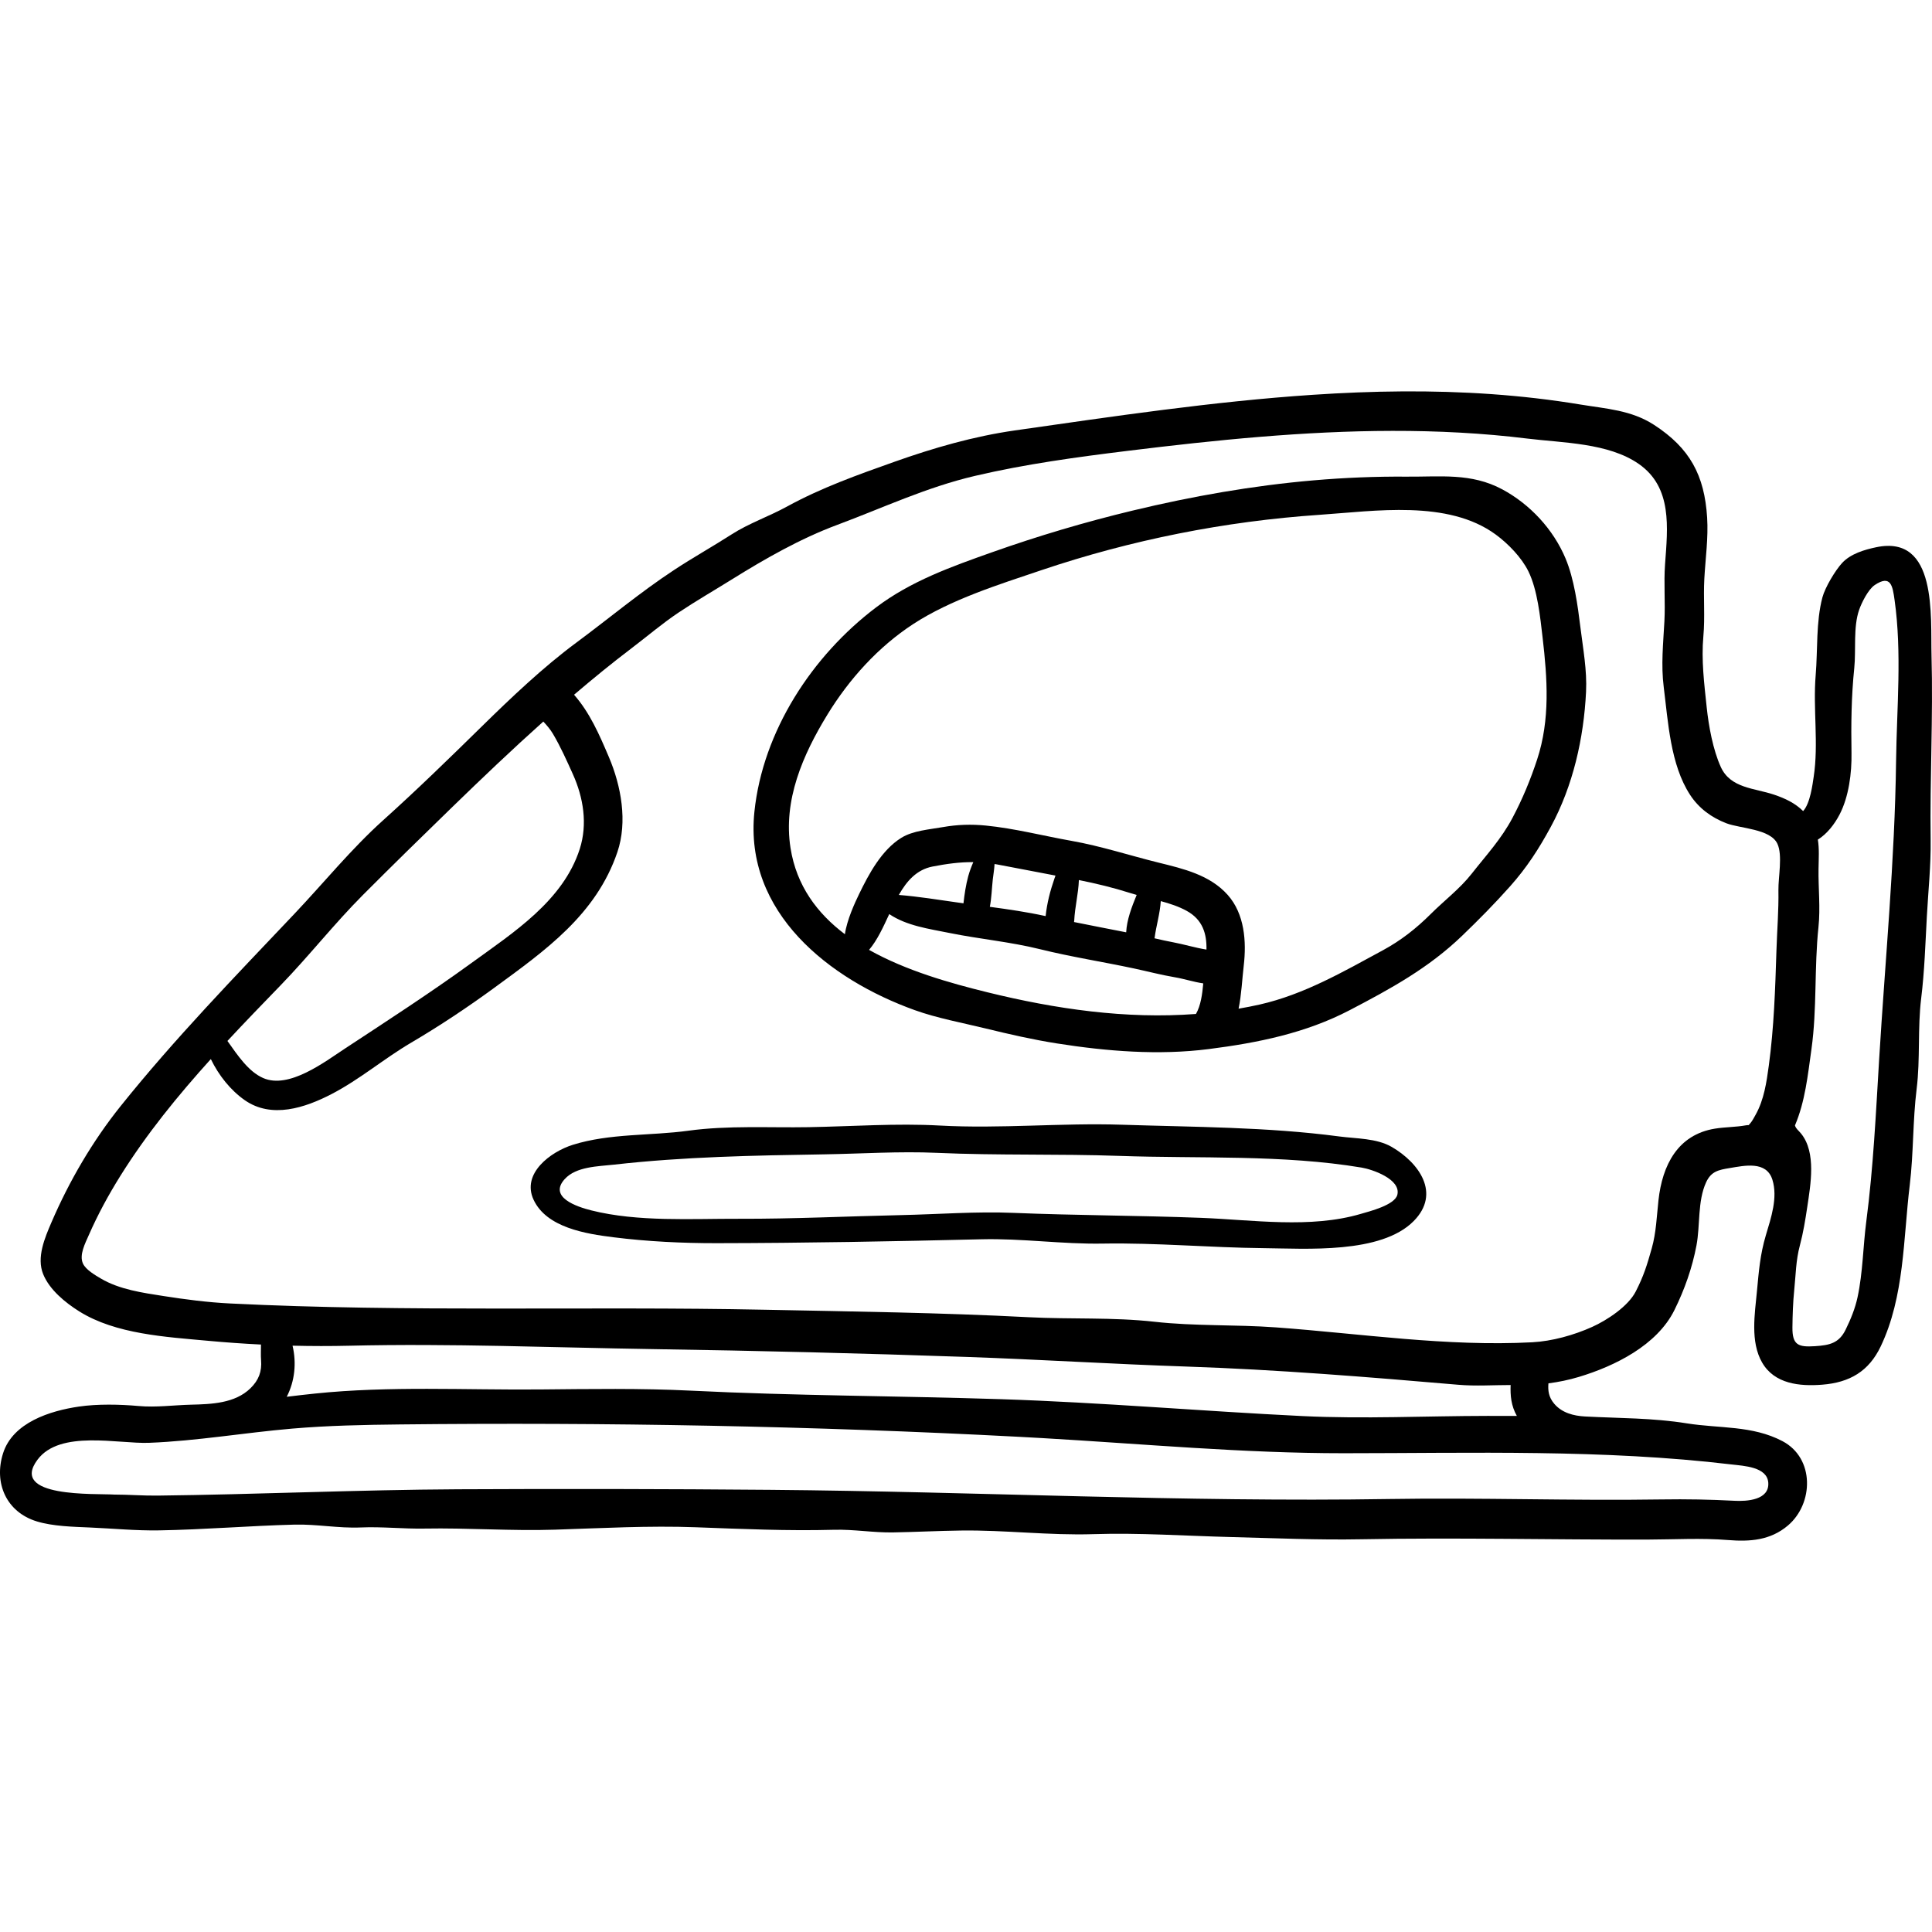 <?xml version="1.0" encoding="iso-8859-1"?>
<!-- Generator: Adobe Illustrator 19.0.0, SVG Export Plug-In . SVG Version: 6.00 Build 0)  -->
<svg version="1.1" id="Capa_1" xmlns="http://www.w3.org/2000/svg" xmlns:xlink="http://www.w3.org/1999/xlink" x="0px" y="0px"
	 viewBox="0 0 512 512" style="enable-background:new 0 0 512 512;" xml:space="preserve">
<g>
	<g>
		<path d="M511.874,173.74c-0.284-10.386,1.625-32.145-14.674-28.715c-3.129,0.658-6.745,1.73-8.994,4.141
			c-1.838,1.971-4.552,6.523-5.246,9.144c-1.734,6.542-1.225,13.896-1.783,20.572c-0.748,8.946,0.818,18.193-0.536,27.019
			c-0.285,1.854-0.899,7.008-2.792,9.044c-2.103-2.089-4.729-3.353-7.723-4.358c-5.173-1.738-11.514-1.666-14.089-7.314
			c-2.085-4.572-3.226-10.894-3.744-15.826c-0.656-6.246-1.453-12.512-0.884-18.809c0.463-5.123-0.022-10.129,0.254-15.24
			c0.292-5.387,1.087-10.836,0.746-16.24c-0.704-11.195-4.566-18.402-14.076-24.568c-6.048-3.92-12.659-4.252-19.502-5.387
			c-7.793-1.292-15.648-2.192-23.529-2.752c-15.776-1.119-31.625-0.877-47.398,0.176c-26.43,1.765-52.788,5.706-78.954,9.441
			c-10.925,1.563-21.578,4.639-31.96,8.326c-9.761,3.468-19.315,6.854-28.421,11.845c-4.812,2.637-10.126,4.449-14.729,7.406
			c-5.025,3.228-10.241,6.139-15.227,9.423c-9.068,5.974-17.201,12.809-25.906,19.254c-8.776,6.499-17.256,14.563-25.051,22.215
			c-8.532,8.377-17.176,16.795-26.066,24.787c-8.534,7.672-15.689,16.53-23.547,24.826c-15.804,16.686-31.715,33.056-46.089,50.992
			c-7.428,9.268-13.618,19.867-18.309,30.771c-1.78,4.138-4.005,9.322-2.204,13.752c1.685,4.143,5.861,7.549,9.56,9.866
			c9.644,6.046,23.002,6.765,34.046,7.786c4.66,0.431,9.378,0.766,14.113,1c0.007,1.404-0.076,2.86,0.026,4.115
			c0.246,3.01-0.604,5.311-2.813,7.47c-4.104,4.01-10.327,4.218-15.718,4.352c-4.706,0.116-9.258,0.769-13.915,0.353
			c-4.992-0.445-10.891-0.574-15.848,0.153c-7.584,1.112-17.492,4.204-20.08,12.374c-2.507,7.908,0.876,15.582,8.941,18.051
			c4.257,1.303,9.605,1.424,14.047,1.615c6.143,0.264,12.224,0.868,18.396,0.763c11.97-0.204,23.885-1.215,35.843-1.525
			c5.907-0.153,11.663,1.004,17.55,0.754c5.736-0.244,11.199,0.397,16.895,0.294c11.527-0.207,23.079,0.666,34.574,0.293
			c12.344-0.402,24.961-1.097,37.3-0.642c12.218,0.451,24.413,1.003,36.651,0.668c5.273-0.145,10.425,0.79,15.666,0.698
			c6-0.104,11.997-0.417,18.002-0.498c11.723-0.158,23.405,1.336,35.125,0.958c12.115-0.391,24.411,0.468,36.545,0.773
			c11.478,0.29,22.935,0.804,34.396,0.585c25.341-0.483,50.65,0.148,76.003,0.078c7.082-0.019,14.123-0.449,21.187,0.124
			c5.846,0.475,11.257,0.079,15.89-3.855c6.82-5.792,7.131-17.847-1.468-22.36c-7.999-4.199-16.713-3.325-25.319-4.705
			c-9.094-1.457-17.807-1.34-26.99-1.825c-3.064-0.162-6.127-0.973-8.164-3.378c-1.505-1.777-1.684-3.534-1.531-5.402
			c2.724-0.352,5.422-0.907,8.081-1.709c9.523-2.867,20.69-8.38,25.302-17.699c2.691-5.438,4.731-11.203,5.854-17.174
			c1-5.314,0.256-11.668,2.535-16.666c1.339-2.936,3.294-3.32,6.287-3.81c3.823-0.626,9.719-1.995,11.298,3.104
			c1.472,4.756-0.366,10.107-1.726,14.666c-1.536,5.154-1.867,9.512-2.372,14.857c-0.567,6.008-1.803,13.404,1.366,18.91
			c3.281,5.701,9.961,6.346,15.922,5.877c7.29-0.572,12.357-3.535,15.508-10.143c6.31-13.23,5.967-28.484,7.697-42.754
			c1.029-8.479,0.774-17.022,1.83-25.516c0.98-7.891,0.229-16.08,1.201-23.979c0.89-7.229,1.108-14.496,1.506-21.764
			c0.366-6.713,1.094-13.504,1.002-20.226C511.417,206.245,512.319,190.071,511.874,173.74z M74.403,261.07
			c7.479-7.721,14.169-16.26,21.735-23.854c7.792-7.82,15.664-15.514,23.583-23.206c7.934-7.707,15.984-15.383,24.262-22.788
			c0.961,1.025,1.864,2.088,2.57,3.279c1.98,3.342,3.647,7.086,5.249,10.633c2.813,6.231,3.949,13.259,1.839,19.846
			c-4.391,13.711-17.576,22.154-28.703,30.228c-10.876,7.892-22.188,15.226-33.411,22.599c-5.521,3.627-14.956,10.889-21.799,7.879
			c-3.909-1.721-6.724-5.984-9.457-9.824C64.922,270.861,69.671,265.957,74.403,261.07z M458.858,388.093
			c3.245,0.386,9.47,0.62,9.755,4.846c0.313,4.627-5.73,4.955-8.934,4.785c-6.46-0.345-12.782-0.459-19.263-0.358
			c-24.008,0.371-48.027-0.503-72.014-0.115c-54.63,0.884-109.392-1.962-164.029-2.429c-27.66-0.236-55.322-0.285-82.983-0.148
			c-26.558,0.133-53.271,1.377-79.673,1.676c-3.815,0.043-7.619-0.271-11.427-0.271c-5.011-0.322-27.974,0.91-20.326-9.274
			c5.97-7.945,21.368-4.128,29.538-4.443c12.703-0.491,25.259-2.681,37.912-3.764c9.516-0.815,19.072-1.004,28.622-1.107
			c54.503-0.591,109.458,0.416,163.849,3.271c2.15,0.113,4.302,0.232,6.453,0.356c26.551,1.529,53.099,4.011,79.765,4.003
			C390.073,385.111,424.871,384.045,458.858,388.093z M77.527,356.62c5.042,0.122,10.075,0.131,15.048,0.011
			c26.782-0.644,53.857,0.494,80.693,0.901c27.671,0.421,55.338,1.112,82.995,2.074c19.343,0.673,38.669,1.892,58.005,2.541
			c24.15,0.812,48.146,2.763,72.209,4.832c4.592,0.396,9.238,0.069,13.854,0.069c-0.1,2.798,0.111,5.431,1.648,8.187
			c-2.593-0.022-5.192-0.009-7.814-0.007c-16.264,0.017-32.785,0.839-49.021,0.046c-26.667-1.304-53.255-3.615-79.975-4.479
			c-27.332-0.884-54.691-0.896-82.009-2.254c-13.357-0.663-26.733-0.438-40.101-0.32c-19.844,0.174-39.806-0.965-59.592,1.088
			c-2.5,0.259-4.99,0.549-7.478,0.852C78.11,366.049,78.617,361.23,77.527,356.62z M471.3,235.891
			c0.088,5.404-0.354,10.65-0.525,16.032c-0.322,10.164-0.653,20.345-2.018,30.441c-0.601,4.444-1.271,9.06-3.486,13.028
			c-0.249,0.443-0.949,1.784-1.418,2.274c-0.208,0.218-0.35,0.382-0.455,0.517c-0.135-0.028-0.356-0.025-0.733,0.043
			c-2.627,0.48-5.497,0.44-8.174,0.873c-9.892,1.602-13.96,9.694-14.979,18.982c-0.471,4.292-0.6,8.567-1.783,12.753
			c-1.274,4.507-2.119,7.274-4.244,11.43c-2.007,3.925-7.584,7.599-11.545,9.383c-4.833,2.177-10.625,3.796-15.924,4.073
			c-22.656,1.186-45.316-2.297-67.866-3.948c-10.715-0.785-21.511-0.298-32.197-1.493c-11.089-1.239-22.198-0.623-33.299-1.201
			c-23.304-1.215-46.614-1.512-69.972-1.986c-47.233-0.961-94.588,0.688-141.766-1.662c-5.901-0.294-11.757-1.056-17.591-1.969
			c-5.563-0.87-11.65-1.721-16.573-4.623c-1.502-0.887-4.008-2.335-4.763-3.974c-1.056-2.289,0.604-5.405,1.538-7.538
			c2.39-5.458,5.227-10.672,8.378-15.715c6.938-11.102,15.204-21.238,23.968-30.945c2.099,4.338,5.236,8.273,9.004,10.9
			c7.102,4.952,15.936,2.039,23.011-1.637c7.46-3.873,13.898-9.396,21.087-13.619c7.474-4.391,14.972-9.384,22.012-14.532
			c13.549-9.908,27.008-19.408,32.624-35.958c2.741-8.077,1.006-17.531-2.243-25.178c-2.576-6.064-5.09-11.807-9.236-16.529
			c5-4.262,10.083-8.414,15.299-12.371c4.218-3.199,8.073-6.525,12.502-9.479c4.615-3.078,9.377-5.818,14.076-8.747
			c8.718-5.434,18.146-10.802,27.807-14.398c12.248-4.562,23.656-9.978,36.568-13.003c13.375-3.135,27.008-4.983,40.63-6.656
			c23.225-2.853,46.57-5.236,69.994-5.272c11.929-0.019,23.866,0.574,35.708,2.035c9.457,1.166,21.514,1.116,29.577,6.726
			c8.929,6.213,7.67,16.844,6.964,26.563c-0.369,5.083,0.098,10.094-0.174,15.161c-0.312,5.845-0.921,11.551-0.178,17.416
			c1.164,9.202,1.754,20.532,6.977,28.546c2.329,3.575,5.696,6.043,9.652,7.554c3.634,1.387,11.627,1.445,13.492,5.412
			C472.453,226.638,471.246,232.471,471.3,235.891z M502.479,201.704c-0.336,26.437-2.887,52.642-4.484,78.999
			c-0.867,14.303-1.546,28.758-3.41,42.997c-0.867,6.626-0.896,13.468-2.314,20.071c-0.646,3.009-1.807,5.839-3.158,8.598
			c-1.766,3.605-4.262,4.133-8.137,4.383c-4.371,0.283-6.016-0.264-5.964-4.996c0.035-3.256,0.143-6.613,0.475-9.855
			c0.42-4.105,0.423-7.828,1.5-11.864c0.897-3.367,1.445-6.761,1.96-10.207c0.878-5.887,2.414-14.39-1.62-19.39
			c-0.775-0.961-1.337-1.231-1.646-2.186c2.693-6.328,3.405-13.279,4.378-20.246c1.491-10.682,0.716-21.563,1.851-32.298
			c0.541-5.116-0.056-10.294,0.02-15.431c0.042-2.802,0.221-5.316-0.182-7.771c2.436-1.518,4.404-4.051,5.754-6.641
			c2.458-4.719,3.252-11.024,3.165-16.267c-0.126-7.563-0.045-15.03,0.733-22.55c0.497-4.799-0.317-10.862,1.305-15.475
			c0.657-1.867,2.387-5.377,4.129-6.539c4.295-2.865,4.729,0.307,5.246,3.952C504.063,172.984,502.659,187.643,502.479,201.704z"/>
	</g>
</g>
<g>
	<g>
		<path d="M418.837,166.328c-0.721-5.861-1.668-12.883-3.944-18.314c-3.245-7.741-9.427-14.399-16.817-18.352
			c-8.197-4.383-16.335-3.276-25.285-3.346c-8.232-0.065-16.468,0.274-24.67,0.98c-16.169,1.393-32.189,4.217-47.961,8.011
			c-12.594,3.029-25.031,6.716-37.24,11.042c-10.822,3.836-21.504,7.631-30.74,14.609c-16.936,12.793-30.039,32.82-32.258,54.193
			c-2.771,26.693,19.861,44.413,42.499,52.547c5.937,2.133,12.65,3.359,18.786,4.857c6.256,1.527,12.494,2.955,18.862,3.961
			c13.213,2.085,26.972,3.197,40.286,1.496c12.967-1.656,25.631-4.203,37.327-10.307c10.88-5.678,20.931-11.186,29.793-19.716
			c4.478-4.31,8.598-8.478,12.716-13.104c4.429-4.977,7.61-9.906,10.794-15.779c5.89-10.866,8.733-23.471,9.335-35.77
			C420.599,177.6,419.533,171.988,418.837,166.328z M316.942,268.711c-18.522,1.406-37.215-1.303-55.239-5.738
			c-9.961-2.451-21.594-5.731-31.394-11.244c2.203-2.604,3.764-6.066,5.352-9.486c4.621,3.119,10.523,3.905,16.051,5.022
			c7.936,1.604,16.016,2.329,23.888,4.279c8.272,2.049,16.574,3.325,24.897,5.103c3.638,0.777,7.203,1.725,10.878,2.344
			c2.448,0.412,4.986,1.254,7.499,1.615C318.617,263.477,318.234,266.436,316.942,268.711z M238.196,237.17
			c2.109-3.707,4.73-6.713,8.962-7.531c3.75-0.727,7.22-1.197,10.779-1.164c-0.519,1.205-0.992,2.428-1.351,3.762
			c-0.631,2.35-0.989,4.74-1.254,7.148c-0.514-0.07-1.027-0.14-1.54-0.212C248.65,238.444,243.412,237.59,238.196,237.17z
			 M262.318,240.319c0.462-2.392,0.523-4.97,0.784-7.295c0.146-1.285,0.401-2.678,0.463-4.046c0.219,0.037,0.432,0.061,0.652,0.102
			c5.172,0.961,10.328,1.992,15.498,2.957c-0.091,0.25-0.176,0.493-0.254,0.722c-1.15,3.317-1.996,6.563-2.356,10.019
			c-0.069-0.016-0.14-0.029-0.21-0.045C272.086,241.684,267.204,240.975,262.318,240.319z M284.628,244.349
			c0.015-0.118,0.045-0.227,0.051-0.351c0.166-3.613,1.113-7.172,1.237-10.775c4.54,0.91,9.139,2.02,13.481,3.402
			c0.602,0.191,1.213,0.369,1.831,0.539c-1.316,3.205-2.611,6.584-2.779,9.91C293.833,246.17,289.228,245.279,284.628,244.349z
			 M319.727,251.646c-2.903-0.451-6.019-1.408-8.777-1.918c-1.681-0.31-3.343-0.69-5.003-1.074c0.014-0.075,0.041-0.139,0.051-0.218
			c0.379-2.938,1.418-6.374,1.621-9.631c2.396,0.649,4.741,1.415,6.861,2.579C318.751,243.73,319.811,247.485,319.727,251.646z
			 M407.358,201.269c-1.762,5.361-3.879,10.474-6.516,15.447c-3.008,5.676-6.931,9.864-10.859,14.864
			c-3.102,3.948-7.283,7.106-10.842,10.659c-3.809,3.801-7.914,7.023-12.678,9.602c-10.477,5.672-20.876,11.707-32.629,14.371
			c-1.861,0.422-3.727,0.776-5.596,1.1c0.777-3.772,0.941-7.798,1.362-11.376c0.751-6.392,0.249-13.747-4.269-18.802
			c-4.718-5.277-11.74-6.91-18.298-8.529c-7.715-1.906-15.214-4.375-23.077-5.77c-7.537-1.337-15.094-3.305-22.72-4.057
			c-3.825-0.377-7.55-0.263-11.33,0.406c-3.554,0.631-7.942,0.918-11.063,2.855c-5.204,3.232-8.591,9.555-11.17,14.88
			c-1.125,2.323-3.216,6.815-3.768,10.658c-7.343-5.534-12.834-12.866-14.408-22.825c-2.005-12.681,3.272-24.748,9.76-35.352
			c5.771-9.431,13.474-17.975,22.774-24.037c9.958-6.49,22.661-10.456,33.913-14.251c23.811-8.03,48.661-12.978,73.732-14.681
			c14.697-0.998,34.019-4.058,46.685,5.211c3.288,2.404,6.882,6.103,8.688,9.788c2.412,4.925,3.121,12.112,3.753,17.524
			C410.068,179.766,410.841,190.677,407.358,201.269z"/>
	</g>
</g>
<g>
	<g>
		<path d="M368.84,303.957c-4.008-2.334-9.43-2.189-13.918-2.785c-19.071-2.528-38.375-2.48-57.581-3.107
			c-16.083-0.529-32.205,1.105-48.313,0.215c-11.483-0.636-23.215,0.232-34.716,0.431c-10.529,0.181-21.43-0.493-31.87,0.938
			c-10.079,1.38-20.829,0.664-30.644,3.74c-5.883,1.845-13.632,7.581-10.398,14.544c3.458,7.446,13.981,9.051,21.146,9.953
			c8.98,1.131,18.358,1.583,27.395,1.57c23.39-0.033,46.842-0.473,70.225-1.035c10.697-0.258,21.368,1.328,32.046,1.144
			c14.233-0.247,28.433,1.071,42.66,1.21c11.193,0.108,31.113,1.59,39.776-7.182C381.924,316.226,376.009,308.129,368.84,303.957z
			 M370.321,316.592c-0.635,2.771-7.475,4.446-9.661,5.092c-13.413,3.957-28.661,1.581-42.418,1.055
			c-16.556-0.633-33.128-0.635-49.681-1.317c-9.851-0.406-19.854,0.376-29.71,0.592c-14.316,0.312-28.626,1.023-42.947,0.974
			c-12.685-0.043-26.835,0.88-39.196-2.22c-3.94-0.987-11.384-3.516-7.056-8.296c3.035-3.354,8.876-3.359,13.007-3.826
			c18.629-2.105,37.063-2.433,55.777-2.734c9.883-0.159,19.918-0.842,29.79-0.398c16.148,0.725,32.325,0.242,48.503,0.813
			c21.082,0.742,43.262-0.383,64.107,3.094C363.622,309.883,371.265,312.464,370.321,316.592z"/>
	</g>
</g>
<g>
</g>
<g>
</g>
<g>
</g>
<g>
</g>
<g>
</g>
<g>
</g>
<g>
</g>
<g>
</g>
<g>
</g>
<g>
</g>
<g>
</g>
<g>
</g>
<g>
</g>
<g>
</g>
<g>
</g>
</svg>
